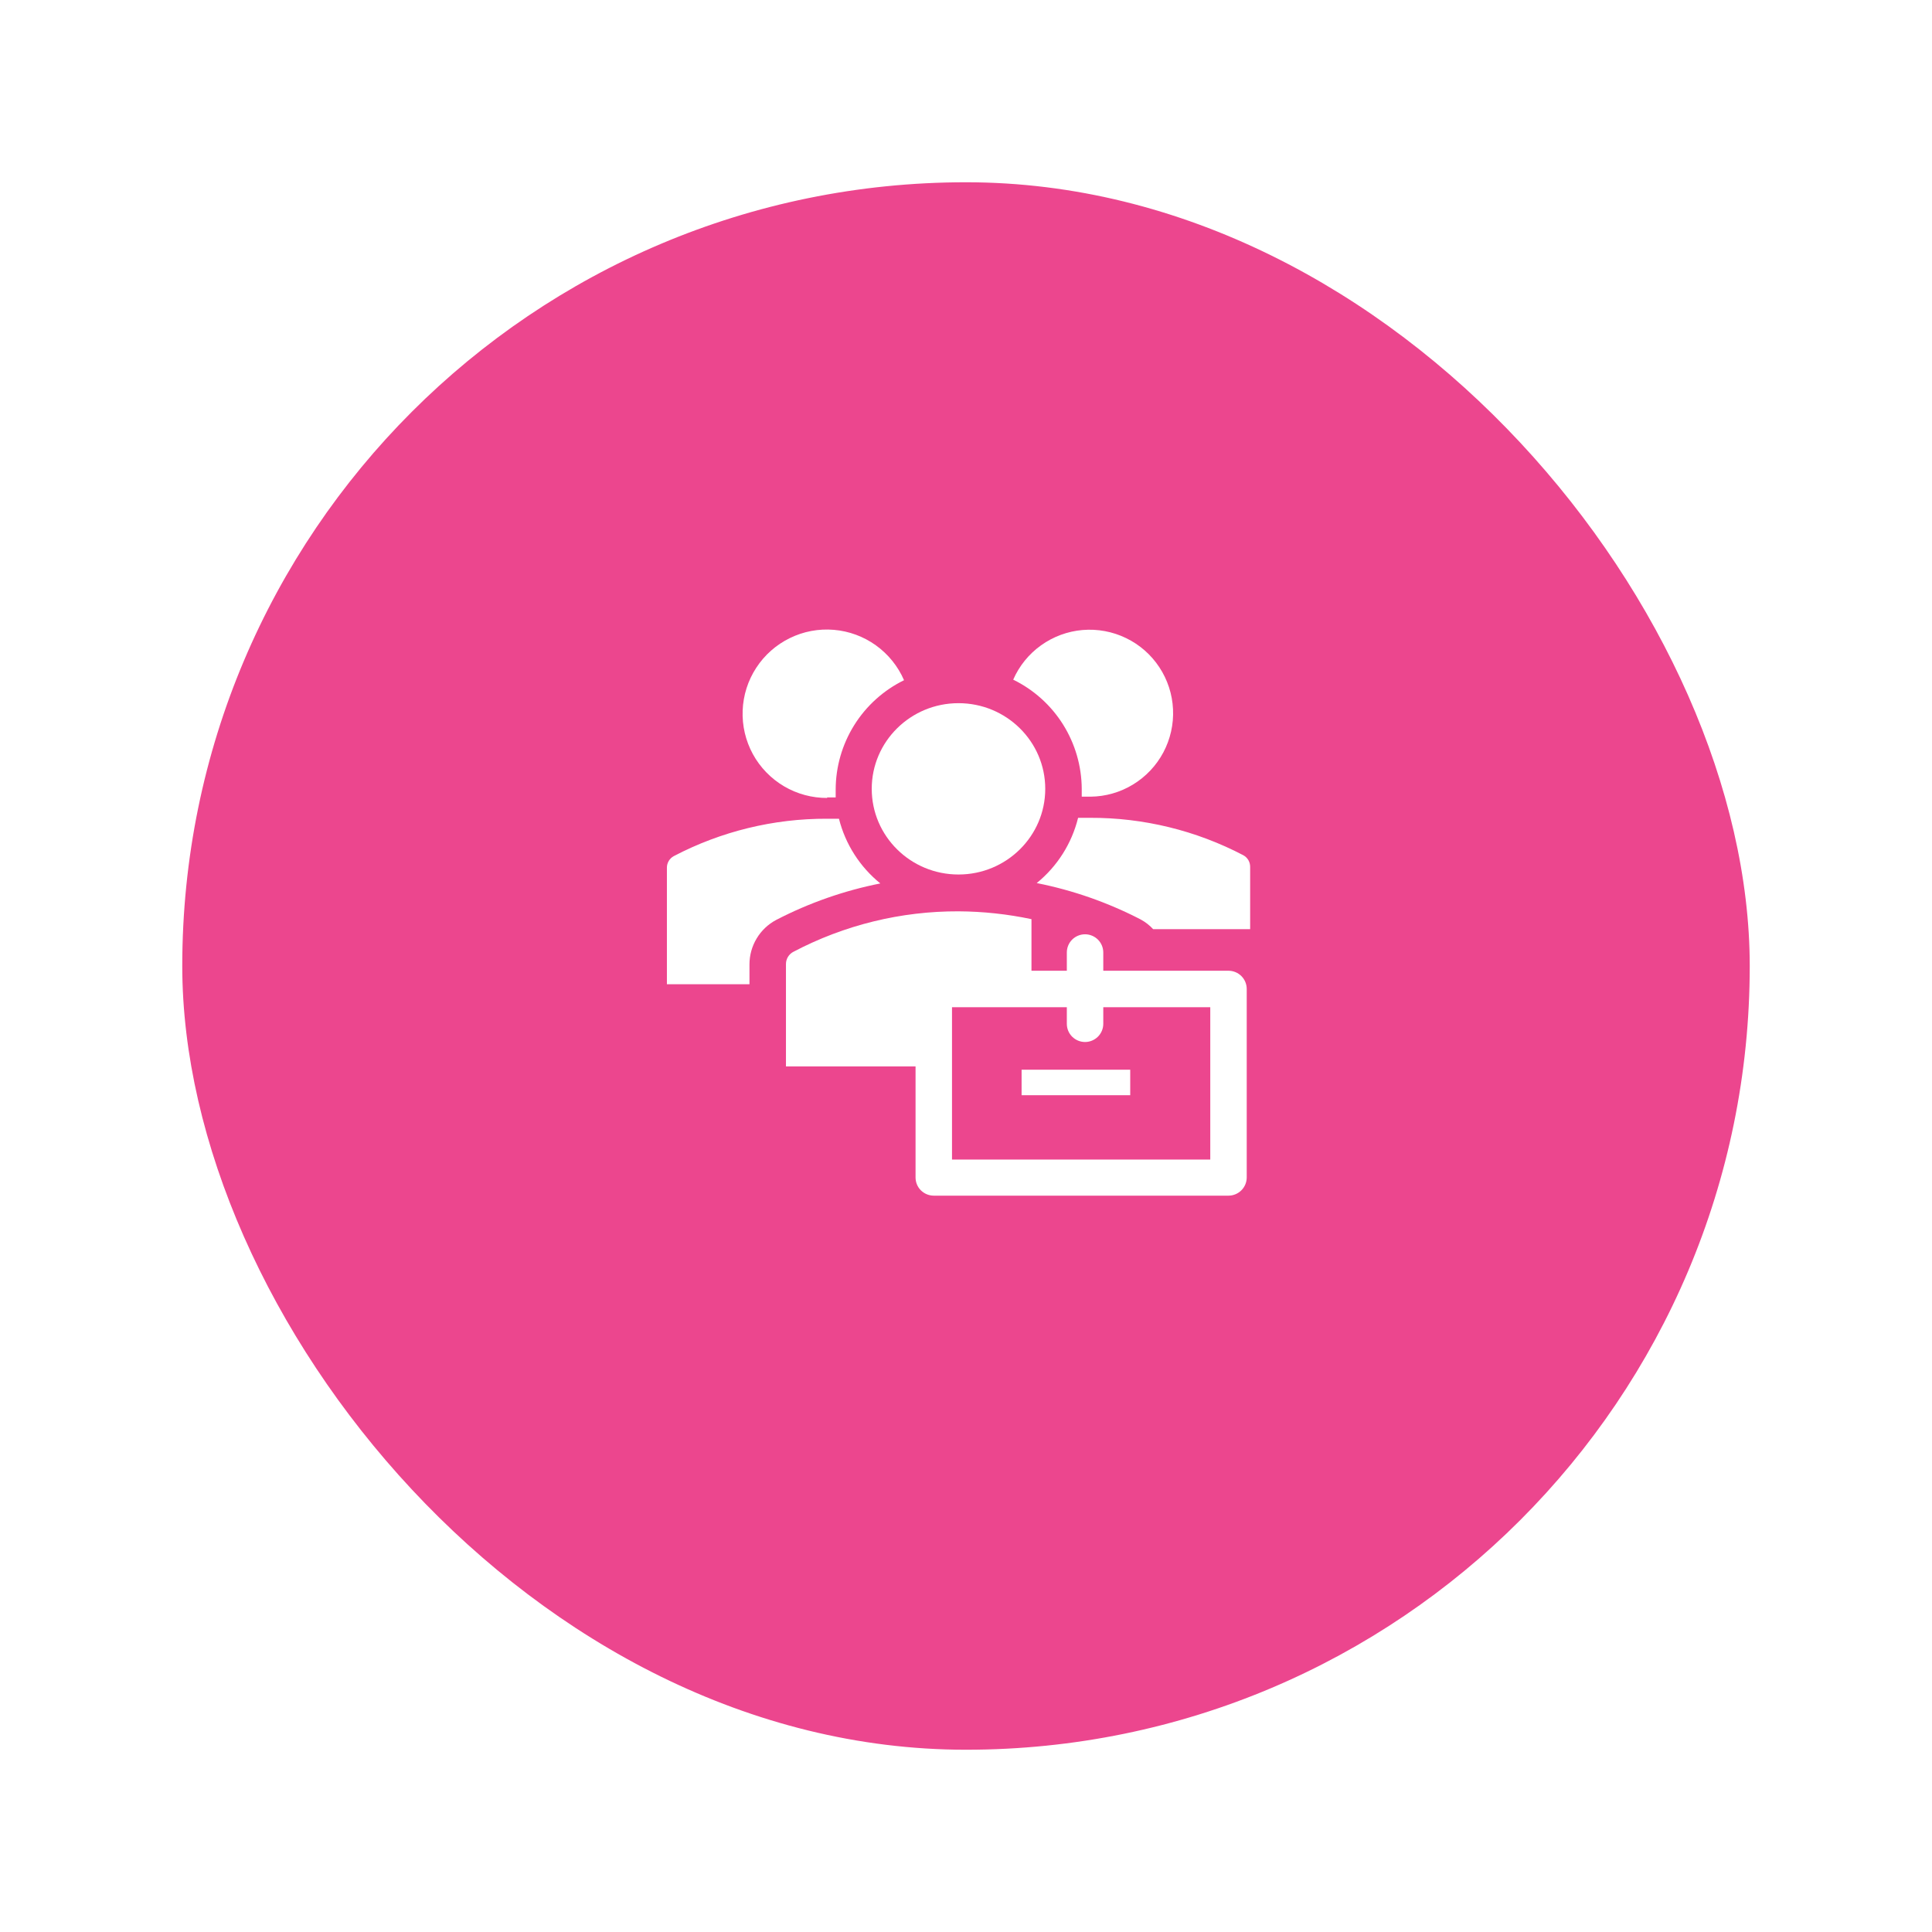 <svg width="53" height="53" viewBox="0 0 53 53" fill="none" xmlns="http://www.w3.org/2000/svg">
<g filter="url(#filter0_d_1037_18020)">
<rect x="5" y="3" width="43" height="43" rx="21.5" fill="#EC468E"/>
</g>
<path d="M26.294 23.99C27.608 23.99 28.674 22.938 28.674 21.64C28.674 20.342 27.608 19.29 26.294 19.29C24.98 19.29 23.914 20.342 23.914 21.64C23.914 22.938 24.98 23.99 26.294 23.99Z" fill="white"/>
<path d="M22.685 21.875H22.925V21.66C22.926 21.035 23.103 20.422 23.434 19.892C23.765 19.362 24.239 18.935 24.8 18.66C24.634 18.277 24.367 17.947 24.028 17.703C23.689 17.46 23.291 17.313 22.875 17.278C22.459 17.243 22.041 17.321 21.667 17.505C21.292 17.688 20.974 17.969 20.746 18.319C20.518 18.668 20.389 19.073 20.373 19.49C20.357 19.907 20.453 20.32 20.653 20.687C20.853 21.053 21.149 21.358 21.508 21.57C21.868 21.782 22.278 21.892 22.695 21.89L22.685 21.875ZM29.675 21.64V21.855H29.915C30.327 21.851 30.73 21.736 31.081 21.522C31.433 21.308 31.721 21.003 31.914 20.64C32.107 20.276 32.199 19.867 32.179 19.456C32.16 19.045 32.03 18.647 31.803 18.303C31.576 17.959 31.261 17.683 30.89 17.504C30.52 17.325 30.108 17.248 29.697 17.283C29.287 17.318 28.894 17.463 28.559 17.703C28.224 17.942 27.96 18.268 27.795 18.645C28.356 18.919 28.83 19.345 29.162 19.874C29.494 20.404 29.672 21.015 29.675 21.64ZM28.44 24.225C29.434 24.422 30.395 24.759 31.295 25.225C31.422 25.294 31.537 25.384 31.635 25.49H34.295V23.78C34.295 23.714 34.278 23.65 34.245 23.593C34.211 23.537 34.163 23.491 34.105 23.46C32.809 22.782 31.367 22.43 29.905 22.435H29.575C29.402 23.139 29.003 23.768 28.44 24.225ZM20.56 26.46C20.559 26.208 20.627 25.961 20.757 25.745C20.886 25.529 21.072 25.353 21.295 25.235C22.195 24.769 23.156 24.432 24.15 24.235C23.59 23.782 23.191 23.159 23.015 22.46H22.685C21.222 22.455 19.781 22.807 18.485 23.485C18.427 23.516 18.379 23.562 18.345 23.619C18.312 23.675 18.294 23.739 18.295 23.805V27H20.56V26.46ZM28.025 29.345H31.005V30.045H28.025V29.345Z" fill="white"/>
<path d="M33.701 26.63H30.266V26.13C30.266 25.997 30.213 25.87 30.119 25.776C30.025 25.683 29.898 25.63 29.766 25.63C29.633 25.63 29.506 25.683 29.412 25.776C29.318 25.87 29.266 25.997 29.266 26.13V26.63H28.296V25.215C27.638 25.076 26.968 25.004 26.296 25C24.718 24.994 23.162 25.375 21.766 26.11C21.703 26.142 21.651 26.191 21.615 26.251C21.579 26.311 21.56 26.38 21.561 26.45V29.255H25.116V32.3C25.116 32.433 25.168 32.56 25.262 32.654C25.356 32.747 25.483 32.8 25.616 32.8H33.701C33.833 32.8 33.96 32.747 34.054 32.654C34.148 32.56 34.201 32.433 34.201 32.3V27.13C34.201 26.997 34.148 26.87 34.054 26.776C33.96 26.683 33.833 26.63 33.701 26.63ZM33.201 31.81H26.116V27.63H29.266V28.085C29.266 28.218 29.318 28.345 29.412 28.439C29.506 28.532 29.633 28.585 29.766 28.585C29.898 28.585 30.025 28.532 30.119 28.439C30.213 28.345 30.266 28.218 30.266 28.085V27.63H33.201V31.81Z" fill="white"/>
<defs>
<filter id="filter0_d_1037_18020" x="0" y="0" width="53" height="53" filterUnits="userSpaceOnUse" color-interpolation-filters="sRGB">
<feFlood flood-opacity="0" result="BackgroundImageFix"/>
<feColorMatrix in="SourceAlpha" type="matrix" values="0 0 0 0 0 0 0 0 0 0 0 0 0 0 0 0 0 0 127 0" result="hardAlpha"/>
<feOffset dy="2"/>
<feGaussianBlur stdDeviation="2.5"/>
<feComposite in2="hardAlpha" operator="out"/>
<feColorMatrix type="matrix" values="0 0 0 0 0.878 0 0 0 0 0.878 0 0 0 0 0.878 0 0 0 0.3 0"/>
<feBlend mode="normal" in2="BackgroundImageFix" result="effect1_dropShadow_1037_18020"/>
<feBlend mode="normal" in="SourceGraphic" in2="effect1_dropShadow_1037_18020" result="shape"/>
</filter>
</defs>
</svg>
